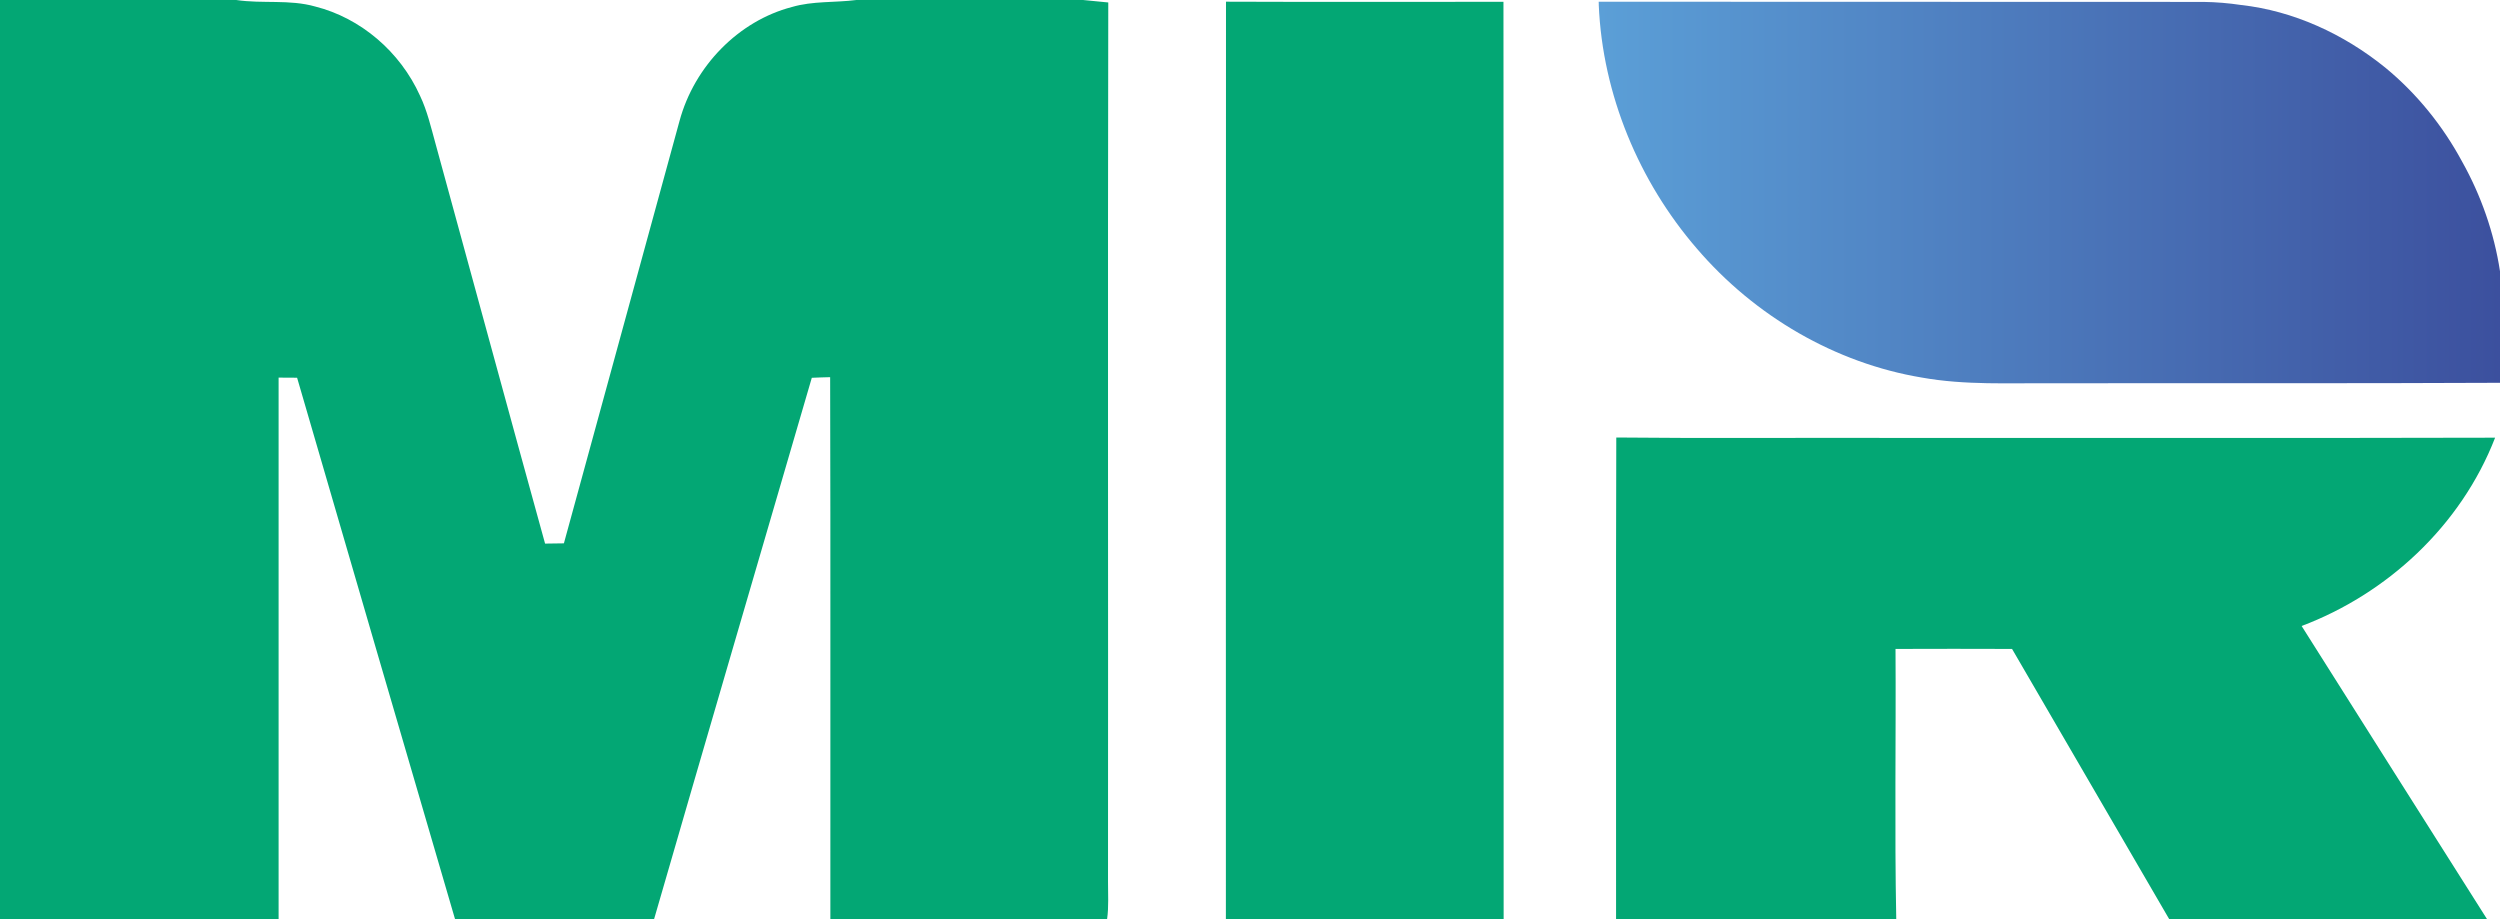 <svg width="68" height="25" viewBox="0 0 68 25" fill="none" xmlns="http://www.w3.org/2000/svg">
<g clip-path="url(#clip0_10_6308)">
<path fill-rule="evenodd" clip-rule="evenodd" d="M43.486 0.121H43.487C43.486 0.096 43.485 0.071 43.484 0.047C48.969 0.049 54.454 0.051 59.938 0.052C60.279 0.057 60.62 0.085 60.958 0.136C62.382 0.295 63.749 0.923 64.882 1.841C65.728 2.537 66.44 3.413 66.97 4.397C67.483 5.313 67.839 6.326 68 7.378V10.412C63.951 10.432 59.903 10.418 55.854 10.425C54.659 10.415 53.453 10.482 52.269 10.269C49.928 9.877 47.734 8.608 46.148 6.754C44.589 4.947 43.588 2.582 43.486 0.131V0.121Z" fill="url(#paint0_linear_10_6308)"/>
<path fill-rule="evenodd" clip-rule="evenodd" d="M0 0H6.425C7.138 0.107 7.875 -0.022 8.576 0.178C9.804 0.488 10.882 1.401 11.425 2.605C11.62 3.014 11.723 3.463 11.845 3.903C12.84 7.53 13.824 11.161 14.826 14.786C14.996 14.784 15.167 14.781 15.338 14.779C16.391 10.952 17.429 7.121 18.482 3.294C18.889 1.787 20.098 0.567 21.538 0.191C22.11 0.023 22.71 0.075 23.294 0H29.459C29.631 0.016 29.973 0.05 30.145 0.067C30.129 8.037 30.145 16.008 30.138 23.979C30.136 24.319 30.161 24.662 30.113 25H22.586C22.582 20.086 22.593 15.173 22.58 10.259C22.414 10.264 22.247 10.267 22.081 10.276C20.65 15.183 19.211 20.089 17.791 25H12.377C10.941 20.092 9.509 15.183 8.081 10.274C7.913 10.274 7.745 10.271 7.578 10.271C7.577 15.18 7.576 20.09 7.578 25H0V0ZM33.347 0.046C35.863 0.056 38.378 0.05 40.894 0.049C40.902 8.366 40.893 16.683 40.899 25H33.344C33.346 16.682 33.34 8.365 33.347 0.046ZM43.963 11.9C46.438 11.926 48.914 11.904 51.389 11.911C56.882 11.907 62.374 11.92 67.867 11.905C66.93 14.321 64.911 16.157 62.604 17.027C64.286 19.683 65.961 22.346 67.647 25H59.002C57.578 22.549 56.151 20.101 54.728 17.651C53.67 17.648 52.614 17.646 51.558 17.651C51.573 20.1 51.53 22.552 51.578 25H43.957C43.961 20.633 43.949 16.266 43.963 11.9Z" fill="#03A774"/>
</g>
<defs>
<linearGradient id="paint0_linear_10_6308" x1="43.487" y1="5.237" x2="68.001" y2="5.237" gradientUnits="userSpaceOnUse">
<stop stop-color="#5B9FD7"/>
<stop offset="1" stop-color="#3C509E"/>
</linearGradient>
<clipPath id="clip0_10_6308">
<rect width="68" height="25" fill="white"/>
</clipPath>
</defs>
</svg>
